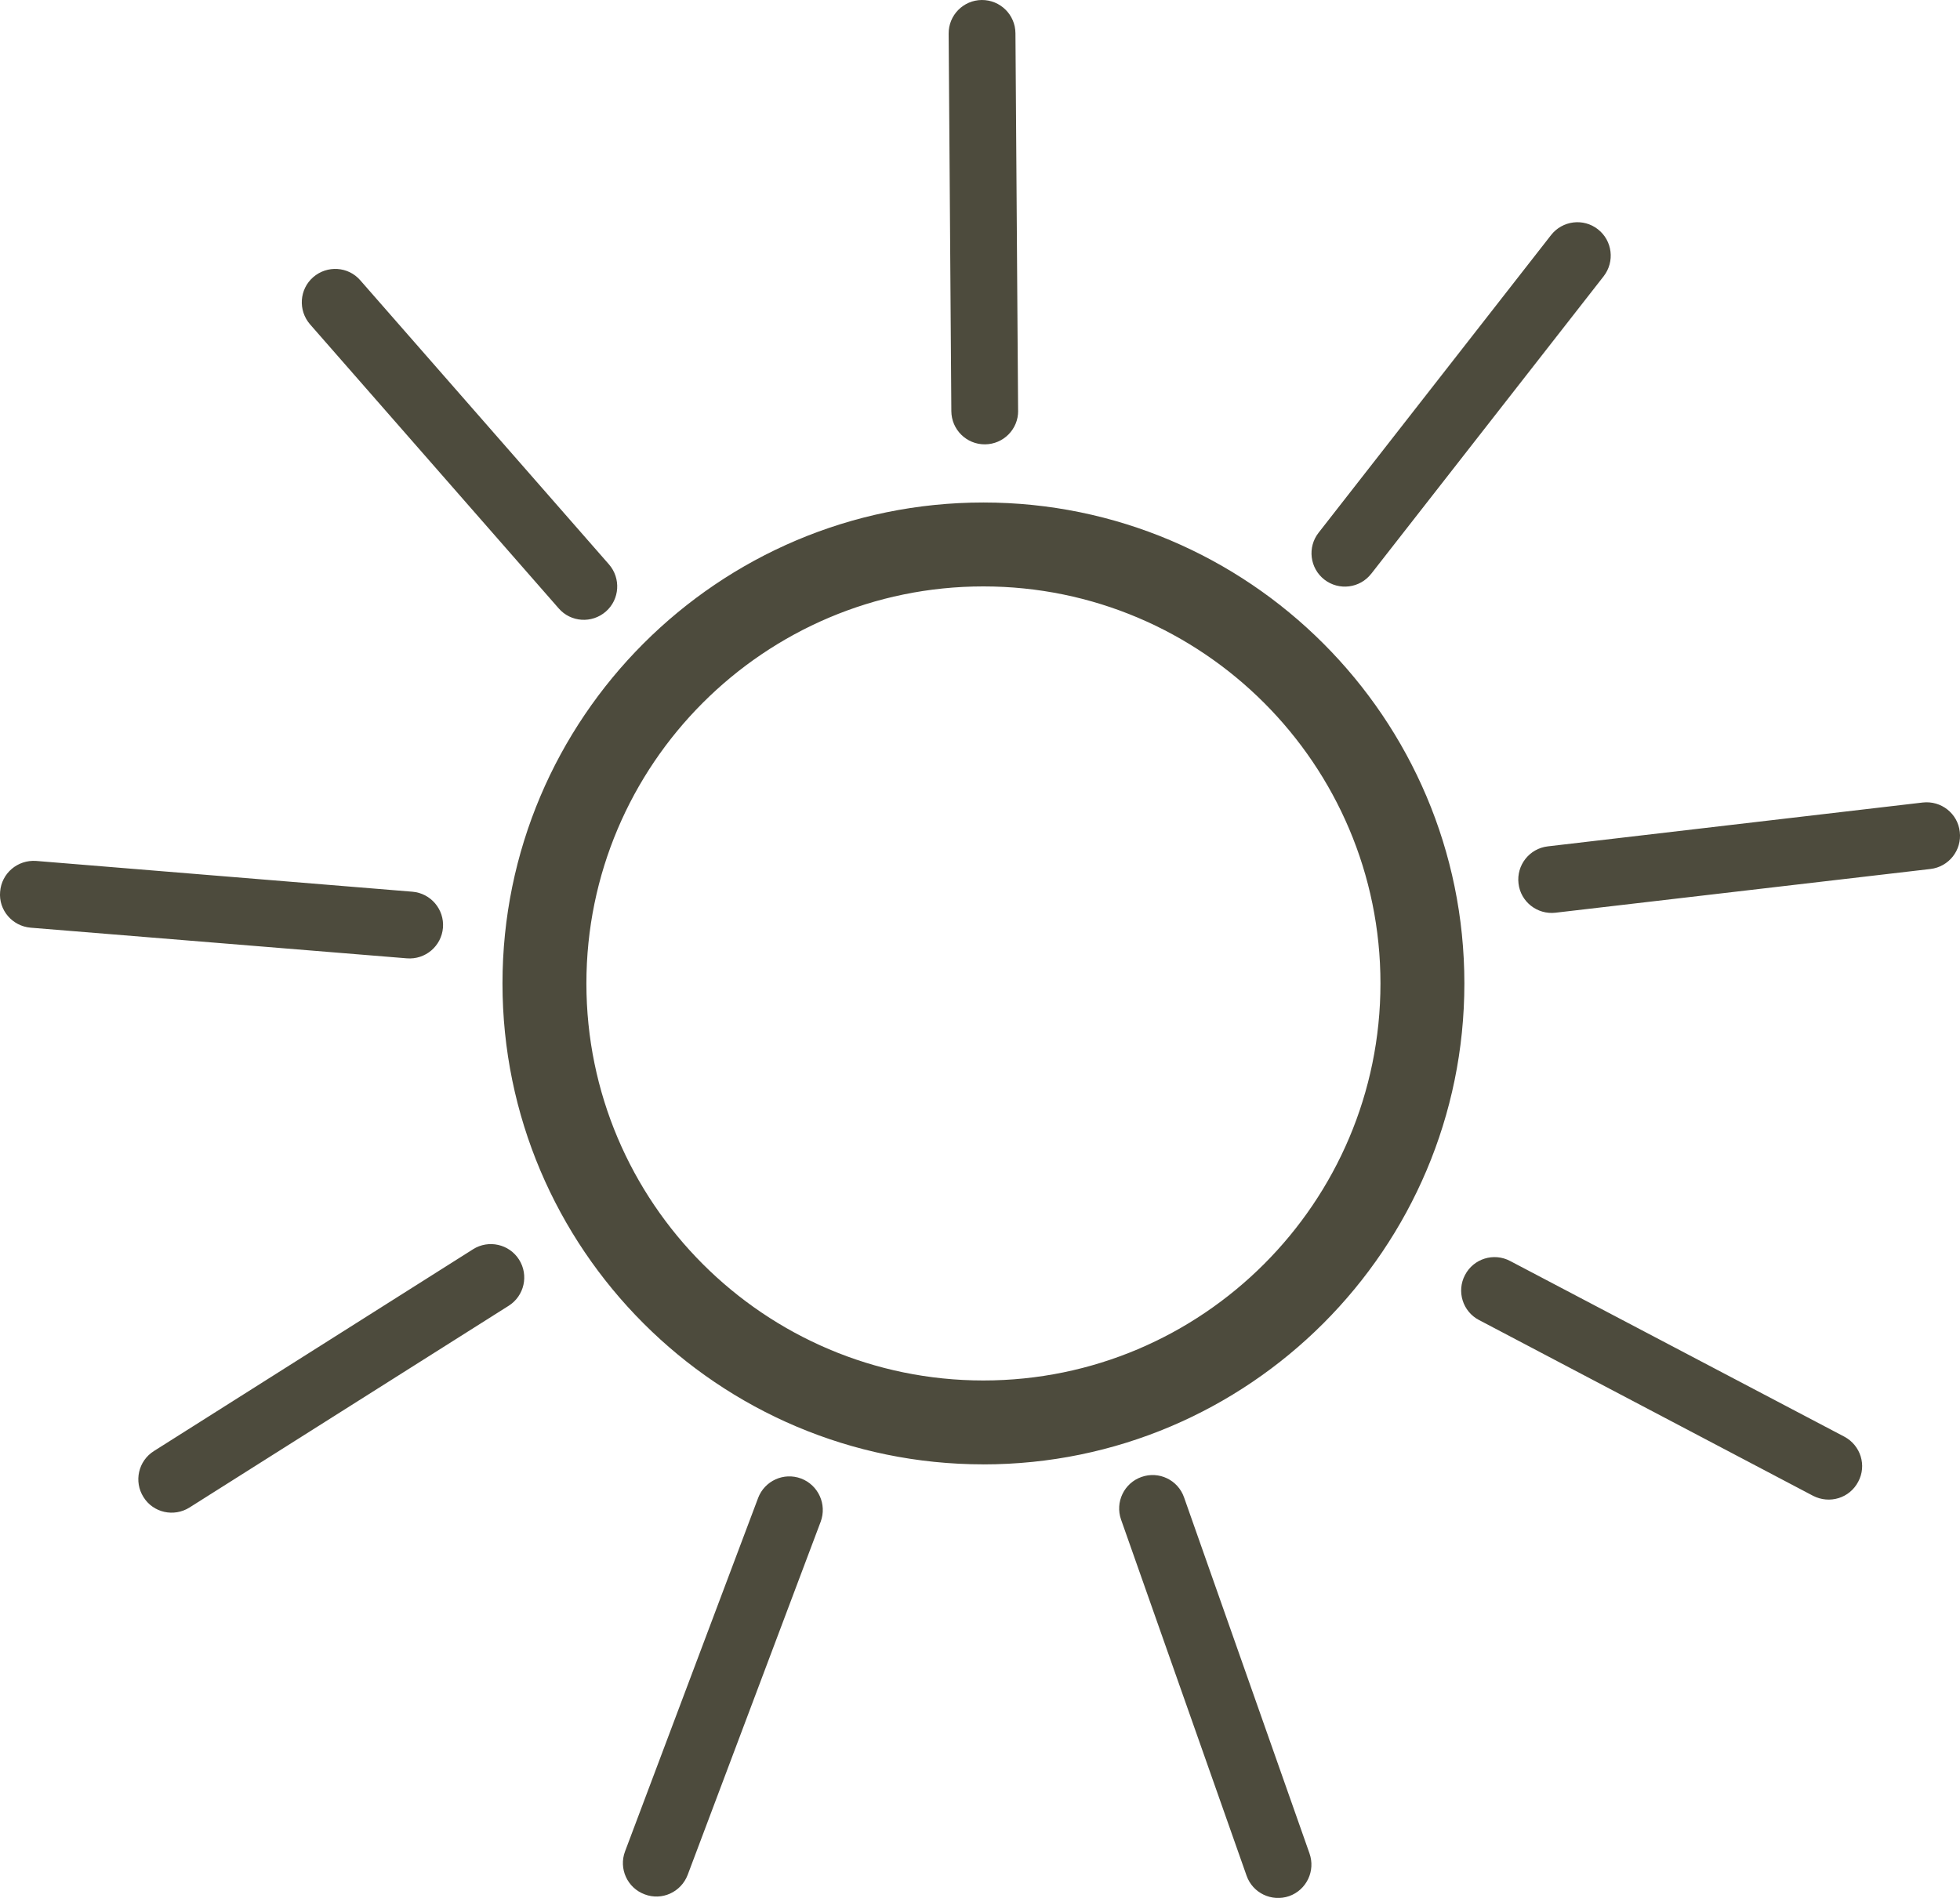 <?xml version="1.0" encoding="UTF-8" standalone="no"?>
<svg
   xmlns:dc="http://purl.org/dc/elements/1.1/"
   xmlns:cc="http://creativecommons.org/ns#"
   xmlns:rdf="http://www.w3.org/1999/02/22-rdf-syntax-ns#"
   xmlns:svg="http://www.w3.org/2000/svg"
   xmlns="http://www.w3.org/2000/svg"
   id="svg4567"
   version="1.1"
   viewBox="0 0 60.565 58.648"
   height="58.648mm"
   width="60.565mm">
  <defs
     id="defs4561" />
  <g
     transform="translate(110.945,-8.867)"
     id="layer1">
    <path
       id="path4"
       d="m -80.558,26.988 c -6.764,0 -12.267,5.503 -12.267,12.269 0,6.766 5.503,12.269 12.267,12.269 6.768,0 12.27,-5.503 12.27,-12.269 0,-6.766 -5.501,-12.269 -12.27,-12.269 z m 0,27.13 c -8.195,0 -14.86,-6.666 -14.86,-14.861 0,-8.195 6.665,-14.862 14.86,-14.862 8.197,0 14.863,6.666 14.863,14.862 0,8.195 -6.666,14.862 -14.863,14.862 m -11.57,-27.812 c 0.374,0.43 0.333,1.082 -0.095,1.457 -0.433,0.378 -1.085,0.332 -1.457,-0.096 l -7.685,-8.779 c -0.374,-0.432 -0.33,-1.083 0.096,-1.455 0.429,-0.375 1.084,-0.337 1.458,0.096 l 7.683,8.777 m 12.644,-4.747 c 0.006,0.568 -0.454,1.034 -1.024,1.038 -0.571,0.005 -1.037,-0.456 -1.04,-1.027 l -0.083,-11.663 c -0.005,-0.57 0.453,-1.036 1.023,-1.041 0.571,-0.004 1.038,0.456 1.041,1.028 l 0.082,11.665 m -18.718,14.862 c 0.568,0.047 0.991,0.544 0.946,1.112 -0.046,0.569 -0.545,0.993 -1.114,0.947 l -11.626,-0.947 c -0.57,-0.048 -0.996,-0.547 -0.944,-1.112 0.044,-0.569 0.539,-0.991 1.113,-0.951 l 11.624,0.951 m 1.874,11.05 c 0.482,-0.305 1.12,-0.162 1.425,0.32 0.305,0.483 0.161,1.121 -0.322,1.426 l -9.86,6.232 c -0.485,0.306 -1.123,0.163 -1.423,-0.319 -0.306,-0.482 -0.162,-1.121 0.322,-1.425 l 9.859,-6.234 m 8.809,7.687 c 0.201,-0.534 0.796,-0.804 1.33,-0.603 0.533,0.203 0.803,0.798 0.605,1.333 l -4.111,10.916 c -0.205,0.534 -0.798,0.803 -1.326,0.601 -0.537,-0.197 -0.811,-0.795 -0.608,-1.33 l 4.11,-10.916 m 22.279,-5.501 c -0.506,-0.263 -0.701,-0.889 -0.434,-1.393 0.264,-0.506 0.89,-0.7 1.395,-0.432 l 10.324,5.427 c 0.507,0.269 0.7,0.893 0.432,1.391 -0.264,0.51 -0.886,0.7 -1.397,0.437 l -10.319,-5.43 m 2.363,-12.588 c -0.567,0.066 -1.08,-0.339 -1.145,-0.902 -0.068,-0.567 0.338,-1.082 0.905,-1.148 l 11.585,-1.355 c 0.57,-0.065 1.083,0.34 1.145,0.904 0.069,0.568 -0.337,1.084 -0.906,1.15 l -11.585,1.351 m -7.603,29.069 c 0.191,0.538 -0.09,1.129 -0.628,1.32 -0.539,0.185 -1.127,-0.093 -1.316,-0.632 l -3.879,-11.005 c -0.188,-0.536 0.094,-1.127 0.63,-1.315 0.538,-0.192 1.129,0.091 1.317,0.63 l 3.876,11.001 m 1.909,-39.544 c -0.35,0.451 -0.999,0.532 -1.45,0.182 -0.449,-0.351 -0.529,-0.999 -0.178,-1.448 l 7.183,-9.197 c 0.351,-0.449 1,-0.532 1.449,-0.179 0.448,0.35 0.528,1 0.176,1.452 l -7.179,9.19"
       style="fill:#4d4b3d;stroke-width:0.265" />
  </g>
</svg>
